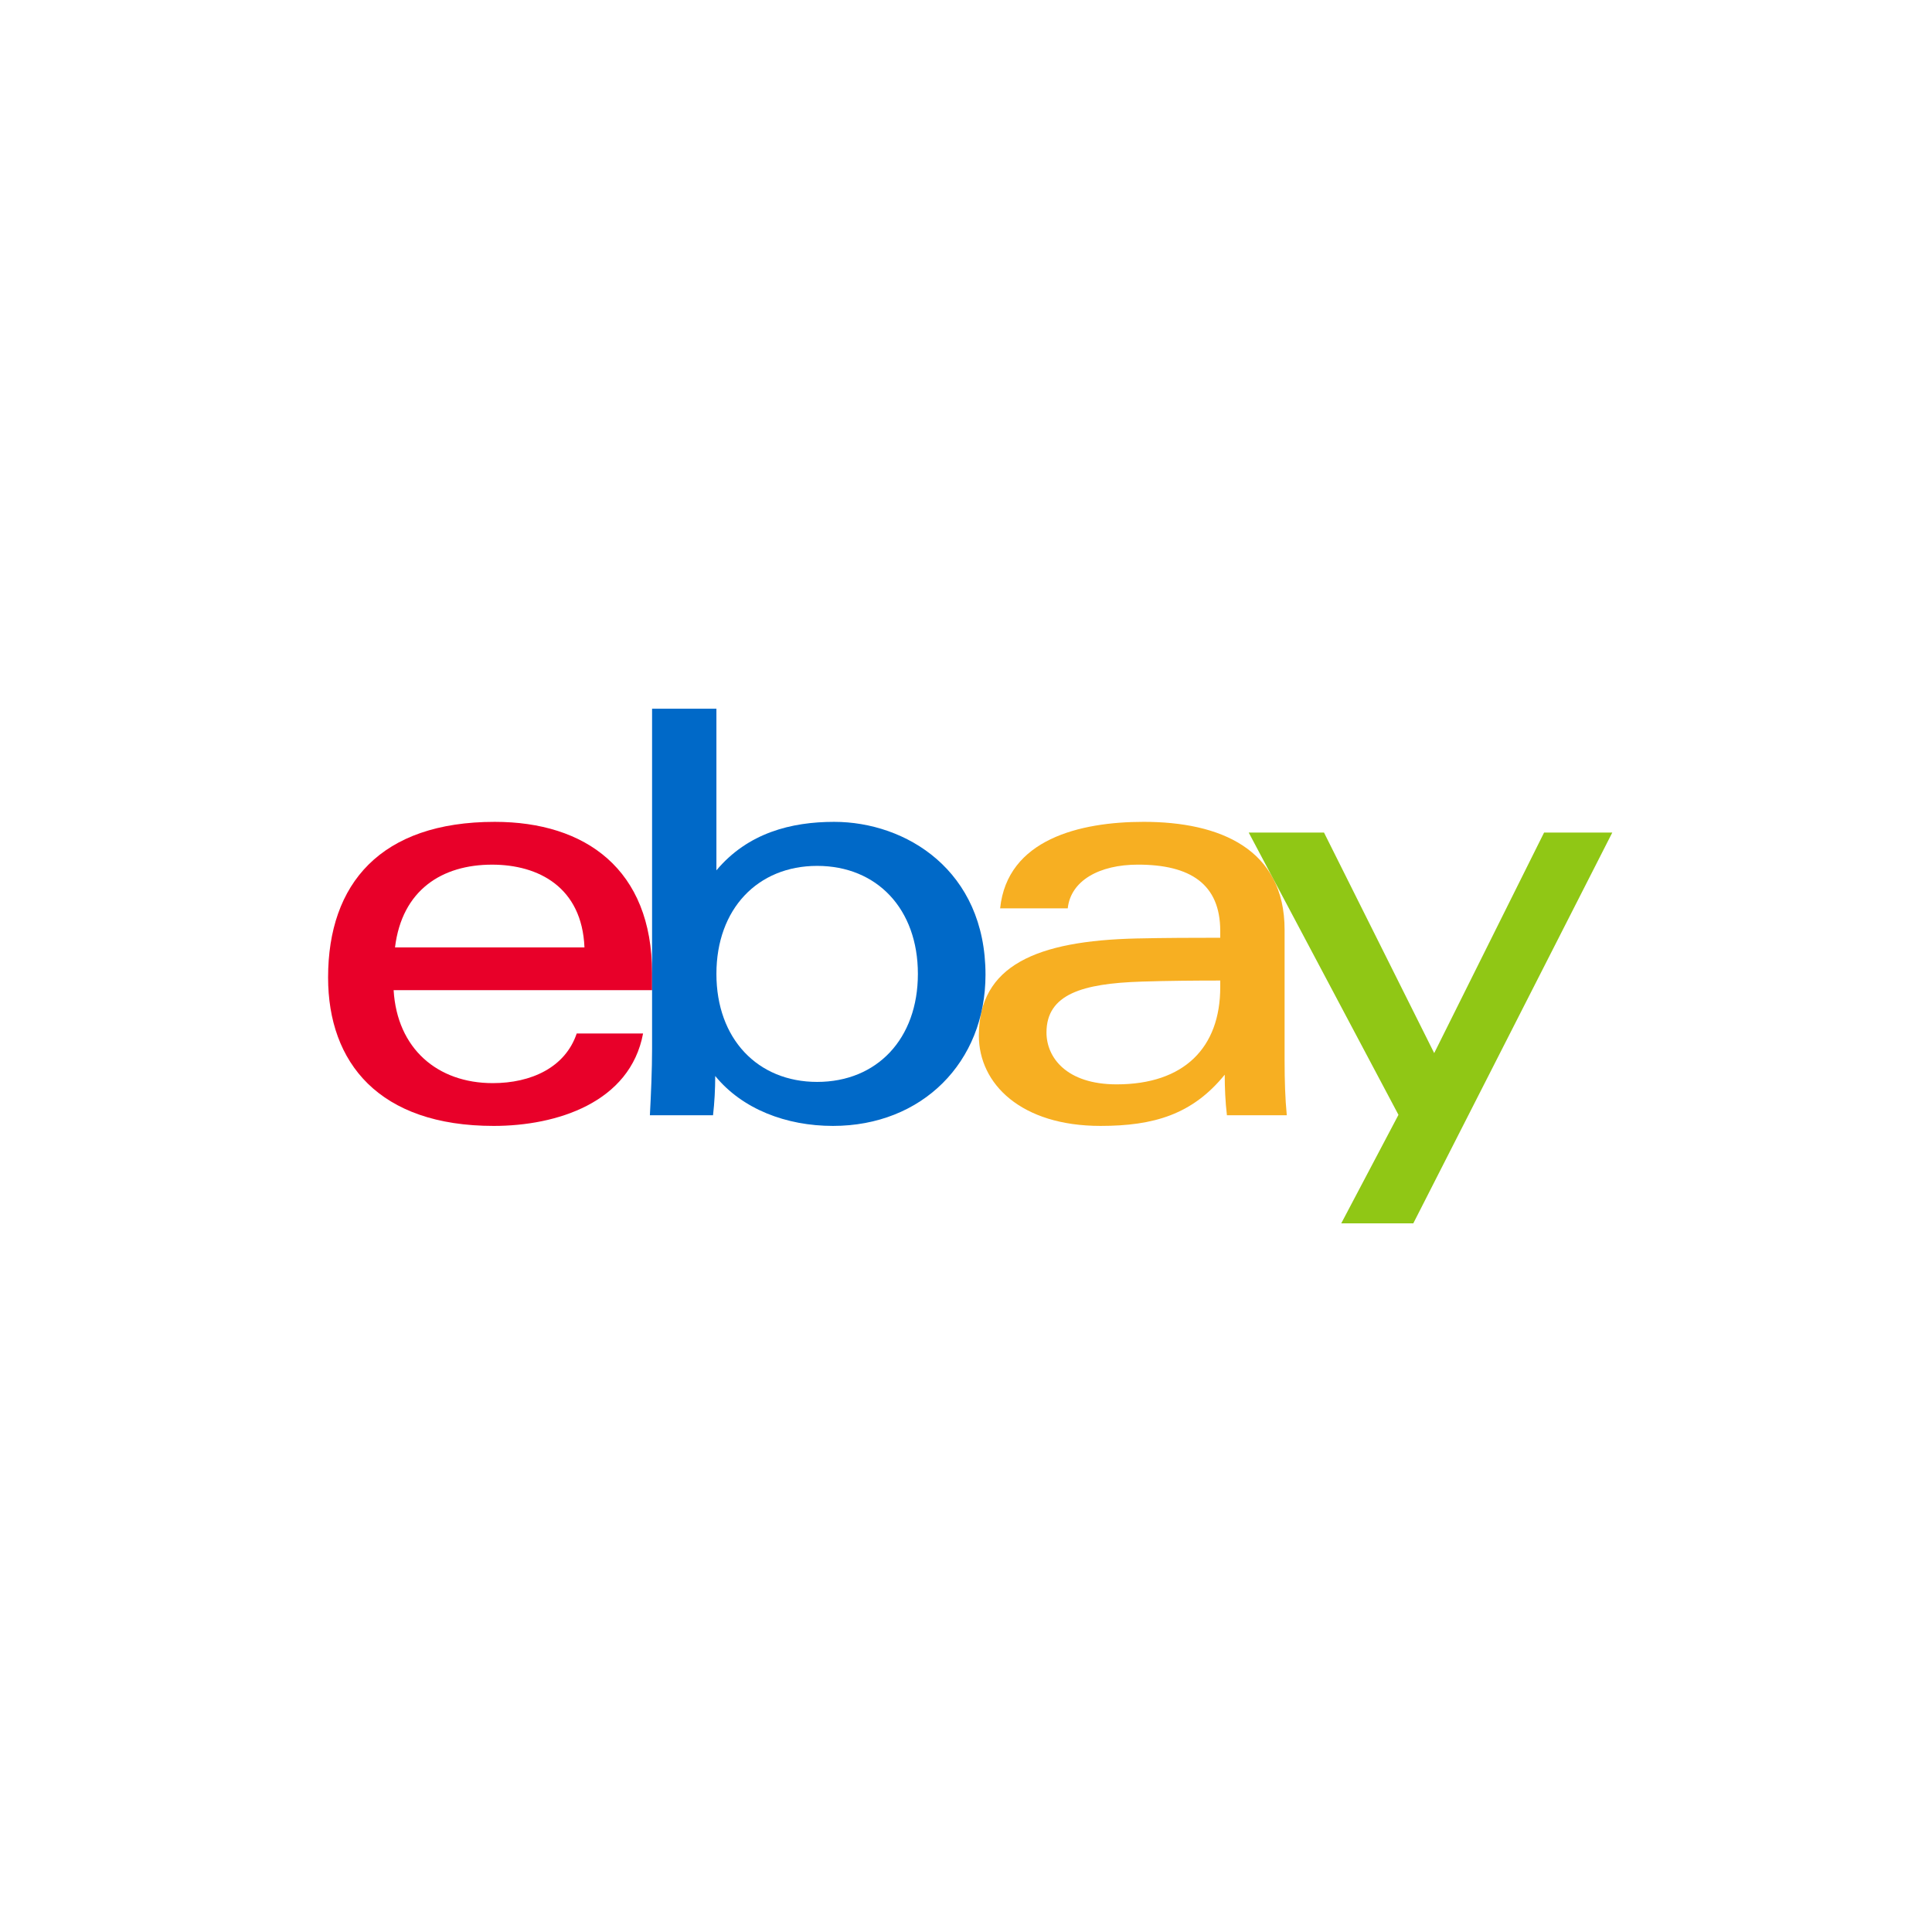 <?xml version="1.0" encoding="UTF-8"?>
<svg id="eBay_logo" data-name="eBay logo" xmlns="http://www.w3.org/2000/svg" version="1.1" viewBox="0 0 288 288">
  <defs>
    <style>
      .cls-1 {
        fill: #90c715;
      }

      .cls-1, .cls-2, .cls-3, .cls-4 {
        stroke-width: 0px;
      }

      .cls-2 {
        fill: #0069c8;
      }

      .cls-3 {
        fill: #f7af22;
      }

      .cls-4 {
        fill: #e80029;
      }
    </style>
  </defs>
  <path class="cls-3" d="M170.101,146.329c-8.698.285-14.103,1.855-14.103,7.584,0,3.709,2.957,7.73,10.464,7.73,10.065,0,15.438-5.486,15.438-14.485l.001-.99c-3.529,0-7.88.031-11.799.159ZM191.494,158.217c0,2.792.081,5.547.324,8.029h-8.924c-.238-2.043-.325-4.074-.325-6.043-4.824,5.931-10.563,7.635-18.523,7.635-11.807,0-18.129-6.241-18.129-13.459,0-10.455,8.598-14.141,23.525-14.483,4.082-.093,8.667-.107,12.458-.107l-.001-1.022c0-6.999-4.488-9.877-12.265-9.877-5.773,0-10.028,2.389-10.467,6.518h-10.079c1.067-10.294,11.882-12.897,21.391-12.897,11.392,0,21.014,4.053,21.014,16.102v19.603Z"/>
  <path class="cls-4" d="M87.125,141.224c-.372-8.974-6.849-12.332-13.772-12.332-7.465,0-13.425,3.777-14.469,12.332h28.241ZM58.678,147.603c.518,8.707,6.522,13.857,14.778,13.857,5.72,0,10.808-2.331,12.512-7.401h9.894c-1.924,10.288-12.855,13.78-22.264,13.78-17.108,0-24.69-9.422-24.69-22.128,0-13.987,7.842-23.199,24.846-23.199,13.534,0,23.451,7.083,23.451,22.542v2.549h-38.527Z"/>
  <path class="cls-2" d="M121.812,161.278c8.915,0,15.016-6.417,15.016-16.101,0-9.683-6.101-16.101-15.016-16.101-8.865,0-15.017,6.418-15.017,16.101,0,9.684,6.151,16.101,15.017,16.101ZM97.204,105.643h9.591l-.001,24.097c4.701-5.601,11.178-7.228,17.552-7.228,10.689,0,22.561,7.213,22.561,22.786,0,13.041-9.442,22.54-22.739,22.54-6.96,0-13.511-2.497-17.552-7.444,0,1.976-.11,3.967-.326,5.851h-9.413c.164-3.046.327-6.838.327-9.906v-50.697Z"/>
  <path class="cls-1" d="M240.342,124.108l-29.662,58.252h-10.741l8.528-16.175-22.322-42.077h11.223l16.426,32.875,16.38-32.875h10.168Z"/>
</svg>